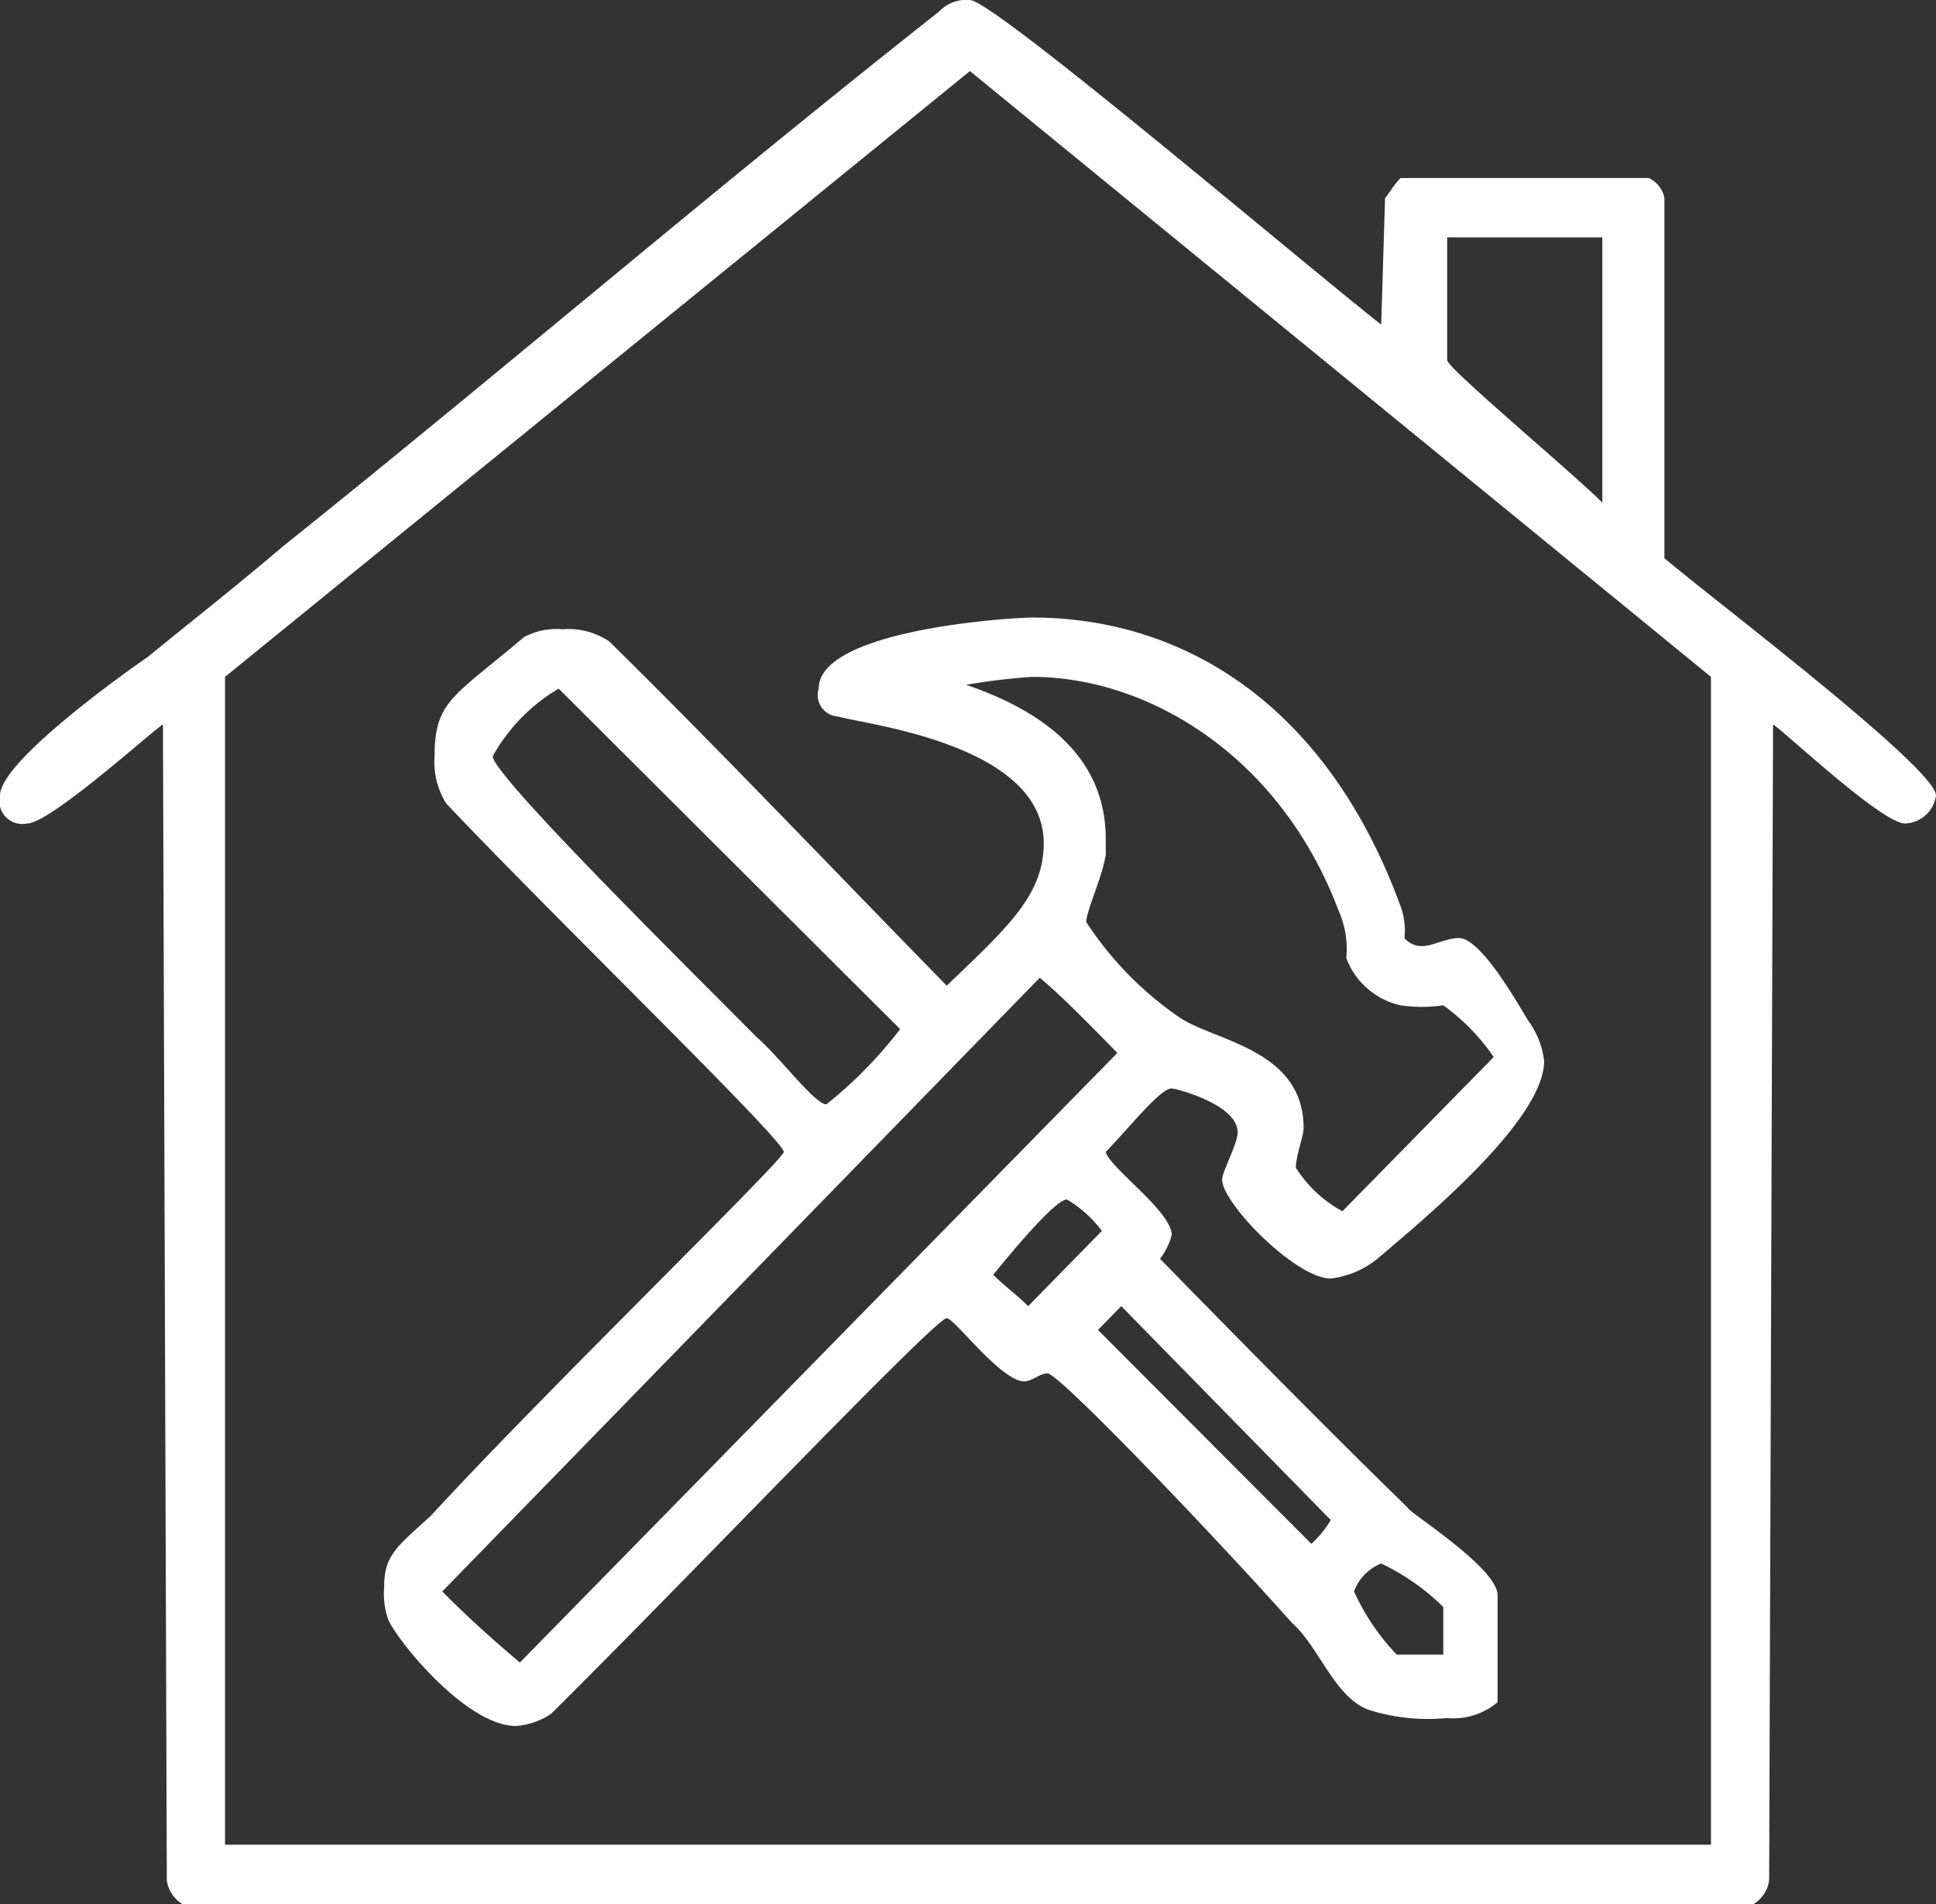 <svg xmlns="http://www.w3.org/2000/svg" width="61" height="60" viewBox="0 0 61 60">
  <rect x="0" y="0" width="61" height="60" fill="#333333" stroke="none"/>
  <defs>
    <style>
      .cls-1 {
        fill: #fff;
        fill-rule: evenodd;
      }
    </style>
  </defs>
  <path id="Composite_Path" data-name="Composite Path" class="cls-1" d="M576.019,3135.23l0.122-3.99c0.122-.13.245-0.38,0.489-0.63h7.824a0.886,0.886,0,0,1,.489.63v11.35c1.467,1.25,8.557,6.61,8.557,7.48a1.019,1.019,0,0,1-.978.88c-0.733,0-3.912-3-4.156-3.12l-0.123,36.42a1.037,1.037,0,0,1-.489.75H538.245a1.04,1.04,0,0,1-.489-0.75l-0.122-36.42c-0.244.12-3.545,3.12-4.278,3.12a0.724,0.724,0,0,1-.856-0.88c0-1.12,4.278-4.11,4.645-4.36,1.223-1,2.812-2.25,4.279-3.5,6.845-5.48,13.691-11.35,20.659-16.84a1.187,1.187,0,0,1,.978-0.37C563.794,3125,573.33,3133.11,576.019,3135.23Zm10.391,11.1v36.8H539.59v-36.8l23.471-19.09Zm-3.423-13.85v8.36c-0.856-.87-4.89-4.24-4.89-4.49v-3.87h4.89Zm-6.357,21.08a2.22,2.22,0,0,1,.122,1,0.7,0.7,0,0,0,.612.25c0.244,0,.733-0.25,1.1-0.25,0.733,0,1.956,2.25,2.2,2.62a2.669,2.669,0,0,1,.489,1.25c0,1.87-3.789,4.99-5.256,6.24a2.9,2.9,0,0,1-1.467.62c-1.1,0-3.423-2.37-3.423-3.12,0-.25.489-1.12,0.489-1.49,0-.88-1.956-1.38-2.078-1.38-0.367,0-1.345,1.25-2.078,2,0.122,0.5,2.078,1.87,2.078,2.62a2.136,2.136,0,0,1-.367.75c2.567,2.62,5.257,5.36,7.824,7.86,0,0.12,2.811,1.87,2.811,2.74v3.37a2.154,2.154,0,0,1-1.589.5,6.227,6.227,0,0,1-2.445-.25c-1.1-.38-1.589-2-2.445-2.75-2.444-2.74-7.334-7.86-7.7-7.86-0.245,0-.489.25-0.733,0.25-0.734,0-2.2-1.99-2.445-1.99-0.367,0-8.313,8.36-12.469,12.47a2.3,2.3,0,0,1-1.1.38c-1.589,0-3.789-2.75-4.034-3.37a2.5,2.5,0,0,1-.122-1c0-1,.367-1.25,1.467-2.25,3.545-3.86,11.124-11.22,11.124-11.47,0-.38-7.212-7.36-10.635-10.98a2.449,2.449,0,0,1-.367-1.49c0-1.75.612-1.88,2.812-3.75a2.161,2.161,0,0,1,1.222-.25,2.309,2.309,0,0,1,1.467.38c3.545,3.49,7.091,7.23,10.636,10.85,1.956-1.87,3.056-2.87,3.056-4.49,0-3.12-5.624-3.74-6.479-3.99a0.678,0.678,0,0,1-.611-0.88c0-1.87,6.112-2.24,6.723-2.24C569.784,3144.46,574.308,3147.2,576.63,3153.56Zm-1.956.13a2.974,2.974,0,0,1,.245,1.5,2.378,2.378,0,0,0,1.711,1.49,4.642,4.642,0,0,0,1.345,0,6.552,6.552,0,0,1,1.589,1.63l-4.767,4.86a4.017,4.017,0,0,1-1.467-1.37c0-.38.244-1,0.244-1.25,0-2.49-2.811-2.74-3.912-3.49a10.783,10.783,0,0,1-2.934-3c0-.37.489-1.37,0.612-2.12v-0.5q0-3.36-4.4-4.86a20.013,20.013,0,0,1,2.078-.25C568.684,3146.33,572.841,3148.83,574.674,3153.69Zm-13.813,3.74a13.568,13.568,0,0,1-2.323,2.37c-0.367,0-1.467-1.49-2.2-2.12-1.712-1.74-8.313-8.23-8.313-8.85a5.689,5.689,0,0,1,2.078-2.13Zm6.845,0.75-18.825,19.21c-0.734-.62-1.589-1.37-2.445-2.24l18.825-19.34C566,3156.43,566.851,3157.31,567.706,3158.18Zm-0.489,5.61-2.322,2.37c-0.367-.37-0.734-0.62-1.1-0.99,0.612-.75,1.956-2.37,2.323-2.37A3.69,3.69,0,0,1,567.217,3163.79Zm7.213,9.11a3.3,3.3,0,0,1-.611.75l-6.724-6.74,0.734-.75Zm3.545,2.74v1.5h-1.467a7.141,7.141,0,0,1-1.345-1.99,1.5,1.5,0,0,1,.856-0.88A7.158,7.158,0,0,1,577.975,3175.64Z" transform="translate(-532.5 -3125)"/>
</svg>
